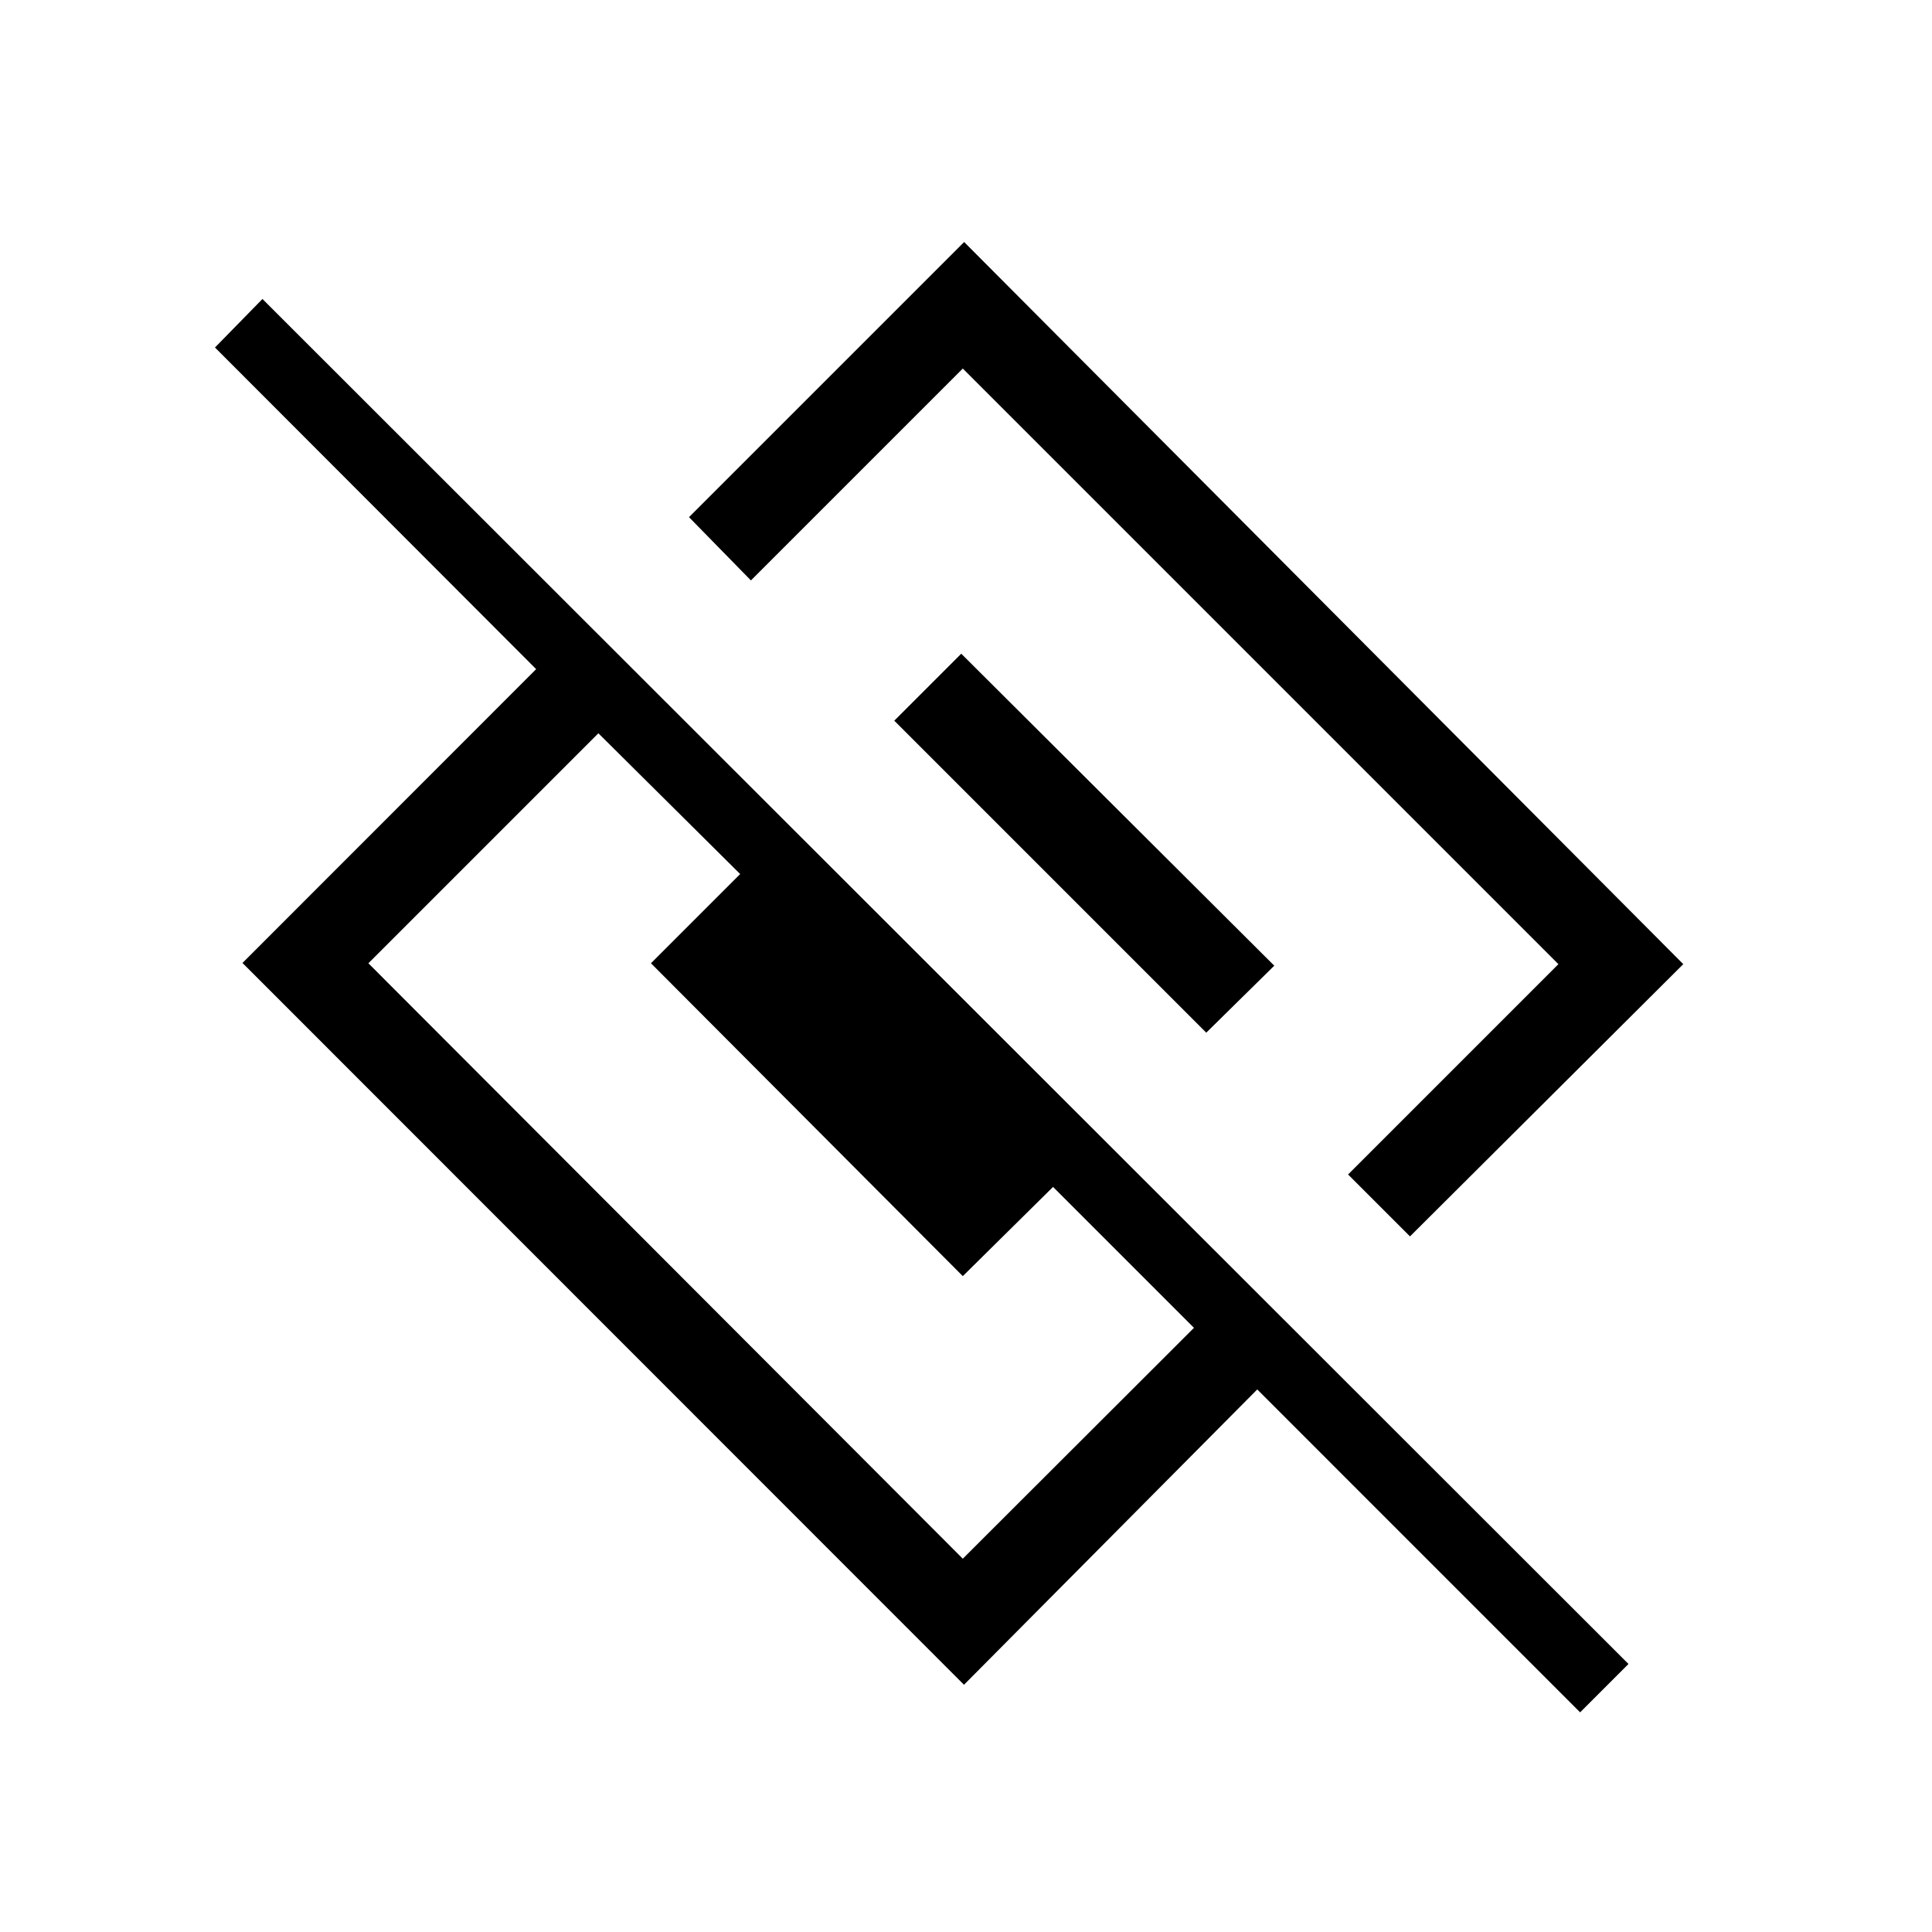 <svg xmlns="http://www.w3.org/2000/svg" height="40" viewBox="0 -960 960 960" width="40"><path d="m700.62-345.64-30.77-30.77 104.51-104.51-295.95-295.95-105.28 105.28-30.77-31.44 136.72-136.71 357.33 358.82-135.79 135.28ZM479-122.85 120.49-481.51l145.92-146-159.59-159.82 23.59-24.11 678.77 678.26-24.03 24.03-160.43-160.44L479-122.85Zm-.59-62.64 114.87-114.72-70.02-70.02-44.85 44.33-154.95-155.46 44.33-44.33-70.46-69.95-114.28 114.28 295.36 295.87Zm120.97-261.38L444.36-601.9l33.28-33.28 155.54 155.03-33.8 33.28Z"/></svg>